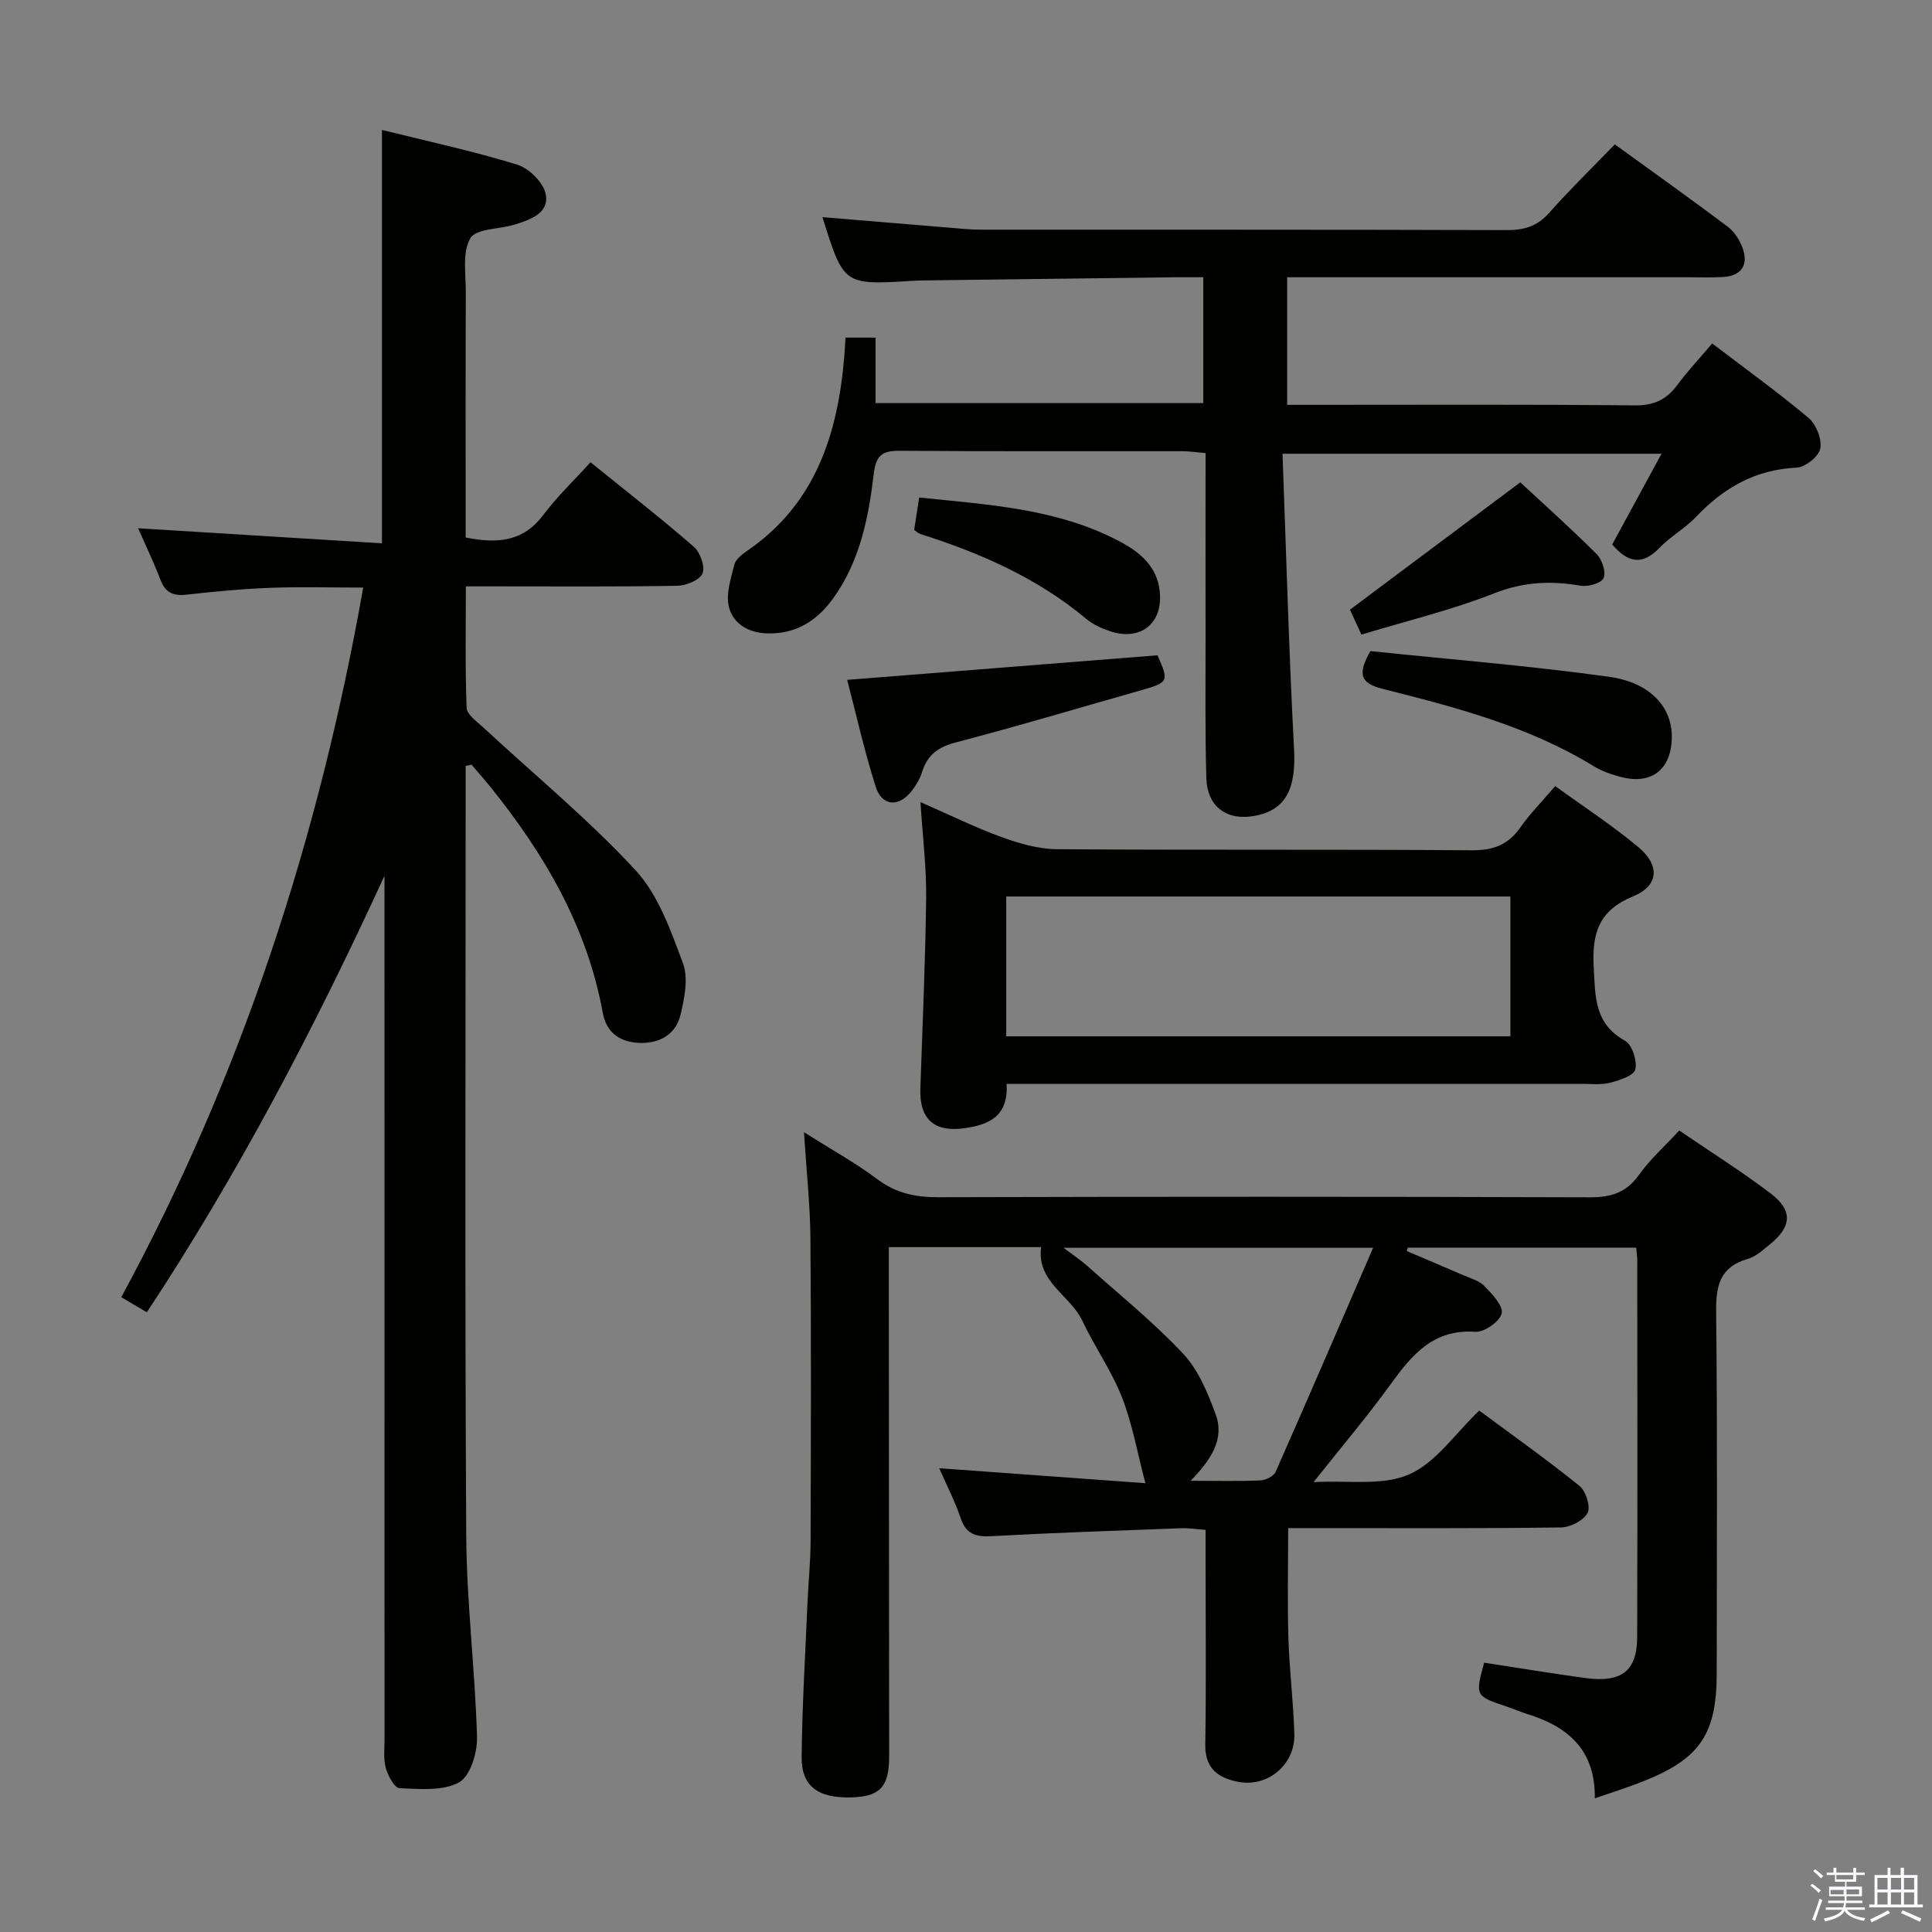 <svg enable-background="new 0 0 400 400" viewBox="0 0 400 400" xmlns="http://www.w3.org/2000/svg"><rect x="0" y="0" width="400" height="400" fill="#808080" stroke="none"/><path d="m374.8 390.4.4-.4c.7.5 1.3 1 1.8 1.4l-.5.5c-.5-.6-1.1-1.1-1.7-1.5zm1 7.3-.6-.3c.5-1.4 1.1-2.8 1.5-4.3.2.1.4.2.6.3-.5 1.3-1 2.8-1.5 4.3zm-.4-10.3.4-.4c.4.3 1 .8 1.7 1.4l-.5.5c-.4-.5-1-1-1.6-1.5zm2.5.3h1.7v-1h.6v1h3.5v-1h.6v1h1.8v.5h-1.8v1.4h-2v1h3.2v2h-3.2v.9h3.3v.5h-3.4c0 .3-.1.6-.1.9h4v.5h-3.7c.7.9 1.9 1.5 3.8 1.7-.1.2-.2.4-.3.6-2.1-.4-3.5-1.1-4-2.1-.4 1-1.8 1.7-4 2.2-.1-.2-.2-.4-.3-.6 2.1-.4 3.4-1 3.8-1.8h-3.4v-.5h3.6c.1-.3.1-.6.2-.9h-3.3v-.5h3.4c0-.3 0-.6 0-.9h-3.2v-2h3.3v-1h-2.1v-1.4h-1.7v-.5zm1.1 3.5v1h2.7c0-.3 0-.4 0-.4 0-.2 0-.2 0-.2 0-.1 0-.2 0-.3h-2.7zm1.2-3v.9h3.5v-.9zm4.7 3h-2.6v.6.4h2.6z" fill="#fbfafc"/><path d="m393.6 386.7h.6v1.5h2.8v6.1h1.1v.6h-11.1v-.6h1.1v-6.1h2.7v-1.5h.6v1.5h2.1v-1.5zm-2.7 8.8.4.6c-1.2.6-2.5 1.3-3.8 1.9-.1-.2-.2-.4-.3-.6 1.2-.6 2.5-1.2 3.7-1.9zm-2.2-6.7v2.4h2.1v-2.4zm0 3v2.5h2.1v-2.5zm2.8-3v2.4h2.1v-2.4zm0 3v2.5h2.1v-2.5zm6 6.1c-1.4-.7-2.7-1.3-3.9-1.8l.3-.6c1.5.6 2.7 1.2 3.9 1.7zm-1.2-9.1h-2.1v2.4h2.1zm-2.1 3v2.5h2.1v-2.5z" fill="#fbfafc"/><g fill="#010100"><path d="m330.19 372.33c.14-10.09-5.62-14.87-14-17.46-1.42-.44-2.79-1.05-4.21-1.53-6.57-2.21-6.57-2.2-4.7-9.1 6.93 1.06 13.89 2.21 20.88 3.17 7.57 1.04 10.79-1.43 10.8-8.5.07-25.99.03-51.98.02-77.98 0-.79-.14-1.59-.23-2.62-15.93 0-31.61 0-47.28 0-.07.24-.14.48-.21.71 3.9 1.66 7.8 3.29 11.68 4.99 1.52.66 3.31 1.13 4.39 2.25 1.59 1.65 3.93 4.09 3.58 5.66-.37 1.66-3.6 3.94-5.44 3.81-8.66-.59-13.1 4.7-17.52 10.82-4.76 6.59-10.04 12.8-16 20.31 7.14-.41 14.25.82 19.77-1.59 5.57-2.43 9.56-8.48 14.54-13.23 6.73 4.99 13.91 10.08 20.75 15.59 1.32 1.07 2.35 4.3 1.69 5.58-.82 1.58-3.55 3-5.47 3.03-16.82.23-33.65.14-50.48.14-1.97 0-3.93 0-6.05 0 0 7.95-.17 15.37.05 22.78.2 6.64 1.05 13.26 1.23 19.9.17 6.25-5.46 11.01-11.59 9.86-4-.75-6.93-2.67-6.85-7.65.2-12.83.06-25.66.06-38.49 0-1.82 0-3.64 0-6.04-1.86-.13-3.45-.39-5.02-.34-13.11.49-26.23.93-39.33 1.65-3.3.18-5.28-.47-6.39-3.81-1.13-3.38-2.8-6.59-4.41-10.26 14.91 1.08 29.09 2.11 42.69 3.1-1.69-6.41-2.71-12.33-4.86-17.81-2.16-5.5-5.67-10.45-8.2-15.83-2.49-5.29-9.49-8.03-8.53-15.23-10.3 0-20.59 0-31.53 0v5.48c.02 33.32.04 66.65.07 99.97 0 6.23-1.87 8.29-7.73 8.47-6.97.21-10.45-2.27-10.39-8.39.11-10.64.76-21.28 1.21-31.91.18-4.15.62-8.3.64-12.45.07-20.99.14-41.99-.03-62.98-.06-6.95-.82-13.9-1.34-21.99 5.67 3.58 10.69 6.36 15.25 9.77 3.84 2.87 7.83 3.7 12.51 3.69 44.99-.12 89.97-.13 134.96.02 4.37.01 7.53-.95 10.15-4.63 2.29-3.22 5.32-5.92 8.35-9.2 6.37 4.35 12.83 8.41 18.89 13 4.68 3.55 4.42 6.92-.15 10.59-1.42 1.14-2.88 2.52-4.56 3-5.69 1.64-6.6 5.41-6.54 10.84.28 24.99.13 49.98.12 74.97 0 12.52-3.47 17.68-15.12 22.3-3.21 1.3-6.5 2.31-10.12 3.57zm-45.9-113.99c-22.23 0-42.62 0-64.1 0 2.21 1.67 3.68 2.64 4.97 3.8 6.68 5.97 13.7 11.62 19.8 18.14 3.15 3.36 5.1 8.1 6.73 12.54 1.89 5.13-.95 9.41-5.18 13.76 5.53 0 10 .12 14.45-.08 1.1-.05 2.74-.86 3.14-1.76 6.7-15.14 13.23-30.34 20.19-46.4z"/><path d="m96.41 158.57v5.32c0 51.33-.18 102.66.12 153.99.08 13.93 1.84 27.85 2.23 41.79.09 3.21-1.41 8.1-3.73 9.36-3.36 1.83-8.15 1.36-12.3 1.2-1.03-.04-2.38-2.52-2.83-4.1-.53-1.87-.29-3.96-.29-5.96-.01-57.83-.01-115.66-.01-173.49 0-1.78 0-3.56 0-5.34-14.38 31.26-30.13 61.47-49.2 90.36-1.69-1-3.22-1.91-5.29-3.13 24.94-46.02 40.89-94.99 50.09-146.92-6.74 0-12.98-.18-19.21.05-5.8.22-11.6.77-17.38 1.42-2.74.31-4.37-.42-5.38-3.06-1.35-3.53-2.99-6.95-4.63-10.69 17.06 1.05 33.67 2.08 50.48 3.12 0-29.1 0-57 0-85.59 9.26 2.31 18.76 4.34 28.01 7.19 2.46.76 5.48 3.76 5.91 6.16.71 3.91-3.26 5.27-6.49 6.26-3.14.97-7.95.79-9.13 2.81-1.7 2.91-.93 7.34-.94 11.13-.06 15.17-.03 30.33-.03 45.5v5.33c6.66 1.35 11.95.83 16.07-4.66 2.87-3.83 6.38-7.16 9.78-10.92 7.85 6.36 14.8 11.76 21.42 17.53 1.31 1.15 2.36 4.15 1.76 5.51-.61 1.39-3.4 2.51-5.26 2.54-12.5.22-25 .12-37.5.12-1.81 0-3.62 0-6.23 0 0 8.65-.16 16.92.16 25.16.05 1.37 2.06 2.77 3.35 3.96 10.59 9.83 21.82 19.06 31.6 29.63 4.74 5.12 7.31 12.51 9.83 19.26 1.16 3.1.33 7.25-.5 10.7-.94 3.95-4.19 5.91-8.28 5.82-4.1-.09-7.04-1.99-7.82-6.27-3.26-17.86-12.11-32.92-23.32-46.81-1.24-1.54-2.56-3.02-3.84-4.53-.41.1-.81.18-1.22.25z"/><path d="m265.53 93.94c.77 20.64 1.32 40.91 2.39 61.16.43 8.09-1.62 12.56-8.01 13.79-5.84 1.13-9.97-1.79-10.15-7.79-.28-9.66-.15-19.32-.16-28.99-.02-12.63 0-25.27 0-38.3-1.85-.16-3.28-.38-4.72-.39-19.49-.02-38.99.06-58.48-.09-3.69-.03-5.04.83-5.51 4.85-1.07 9.07-2.88 18.09-8.44 25.77-3.32 4.57-7.62 7.32-13.49 7.19-3.93-.08-7.16-1.93-8.05-5.49-.66-2.68.41-5.89 1.13-8.75.28-1.11 1.59-2.13 2.66-2.86 14.23-9.77 18.8-24.31 20.12-40.48.09-1.13.14-2.25.23-3.66h6.23v13.56h67.85c0-8.42 0-16.93 0-26.06-1.95 0-3.73-.02-5.51 0-17.48.22-34.95.44-52.43.66-.83.01-1.67.05-2.5.1-14.02.85-14.02.85-18.41-13.2 8.99.75 17.86 1.49 26.74 2.22 1.98.16 3.97.37 5.96.37 36.32.02 72.65-.03 108.97.09 3.59.01 6.3-.77 8.76-3.54 4.3-4.85 8.96-9.39 13.62-14.21 8.1 5.87 15.83 11.37 23.4 17.06 1.37 1.03 2.47 2.77 3.06 4.42 1.29 3.58-.32 5.78-4.15 5.99-2.33.13-4.66.04-7 .04-25.66 0-51.32 0-76.98 0-1.96 0-3.92 0-6.17 0v26.42h5.54c22.16 0 44.32-.11 66.48.11 3.96.04 6.54-1.23 8.79-4.26 2.17-2.92 4.68-5.6 7.19-8.56 6.82 5.2 13.58 10.06 19.94 15.41 1.59 1.33 2.81 4.4 2.44 6.35-.3 1.63-3.11 3.87-4.9 3.95-8.53.4-15.1 4.16-20.81 10.18-2.27 2.4-5.32 4.06-7.61 6.45-3.52 3.65-6.5 3.1-9.76-.72 3.23-5.94 6.52-12.01 10.21-18.79-26.22 0-51.68 0-78.47 0z"/><path d="m208.4 224.41c.41 6.72-3.66 8.46-8.69 9.17-6.32.9-9.38-1.88-9.16-8.25.44-13.13 1.04-26.25 1.2-39.38.08-6.26-.71-12.53-1.18-19.88 6.1 2.66 11.36 5.27 16.85 7.26 3.65 1.32 7.61 2.46 11.44 2.49 28.63.2 57.27.01 85.9.22 4.44.03 7.51-1.15 10.03-4.75 1.99-2.84 4.47-5.34 7.2-8.54 5.82 4.23 11.8 8.11 17.23 12.65 4.52 3.77 4.2 8-1.07 10.16-7.09 2.91-8.57 7.56-8.19 14.65.33 6.18.11 11.71 6.49 15.27 1.47.82 2.53 4.13 2.13 5.93-.28 1.27-3.26 2.25-5.2 2.75-1.88.49-3.97.24-5.96.24-37.62.01-75.25.01-112.87.01-1.96 0-3.92 0-6.15 0zm-.07-9.85h104.38c0-9.78 0-19.32 0-28.95-34.93 0-69.58 0-104.38 0z"/><path d="m175.4 140.76c21.79-1.73 42.92-3.4 64.25-5.09 2.42 5.52 2.37 5.61-3.95 7.4-12.6 3.57-25.14 7.33-37.81 10.64-3.63.95-5.87 2.57-6.97 6.09-.44 1.4-1.23 2.76-2.13 3.92-2.69 3.47-6.19 3.26-7.49-.85-2.34-7.35-4.02-14.92-5.9-22.11z"/><path d="m283.73 134.8c16.2 1.69 32.88 3.03 49.41 5.32 8.7 1.21 13.13 6.46 12.99 12.68-.14 6.57-4.25 9.74-10.59 8.05-1.91-.51-3.87-1.17-5.53-2.19-13.5-8.28-28.61-12.23-43.72-16.03-4.65-1.16-5.29-3.03-2.56-7.83z"/><path d="m314.76 99.86c5.18 4.82 10.65 9.69 15.81 14.87 1.13 1.13 1.99 3.74 1.43 4.96-.49 1.08-3.26 1.85-4.82 1.57-6.16-1.08-11.83-.78-17.87 1.6-8.74 3.44-17.97 5.65-27.44 8.53-1.02-2.21-1.88-4.06-2.38-5.16 12.15-9.08 23.95-17.9 35.27-26.37z"/><path d="m189.27 109.73c.32-2.12.65-4.21 1.03-6.73 14.22 1.5 28.47 2.23 41.41 9.04 4.2 2.21 7.85 5.16 8.4 10.37.71 6.67-3.95 10.4-10.35 8.26-1.71-.57-3.48-1.38-4.84-2.52-10.13-8.48-21.93-13.64-34.37-17.59-.43-.14-.8-.51-1.28-.83z"/></g></svg>